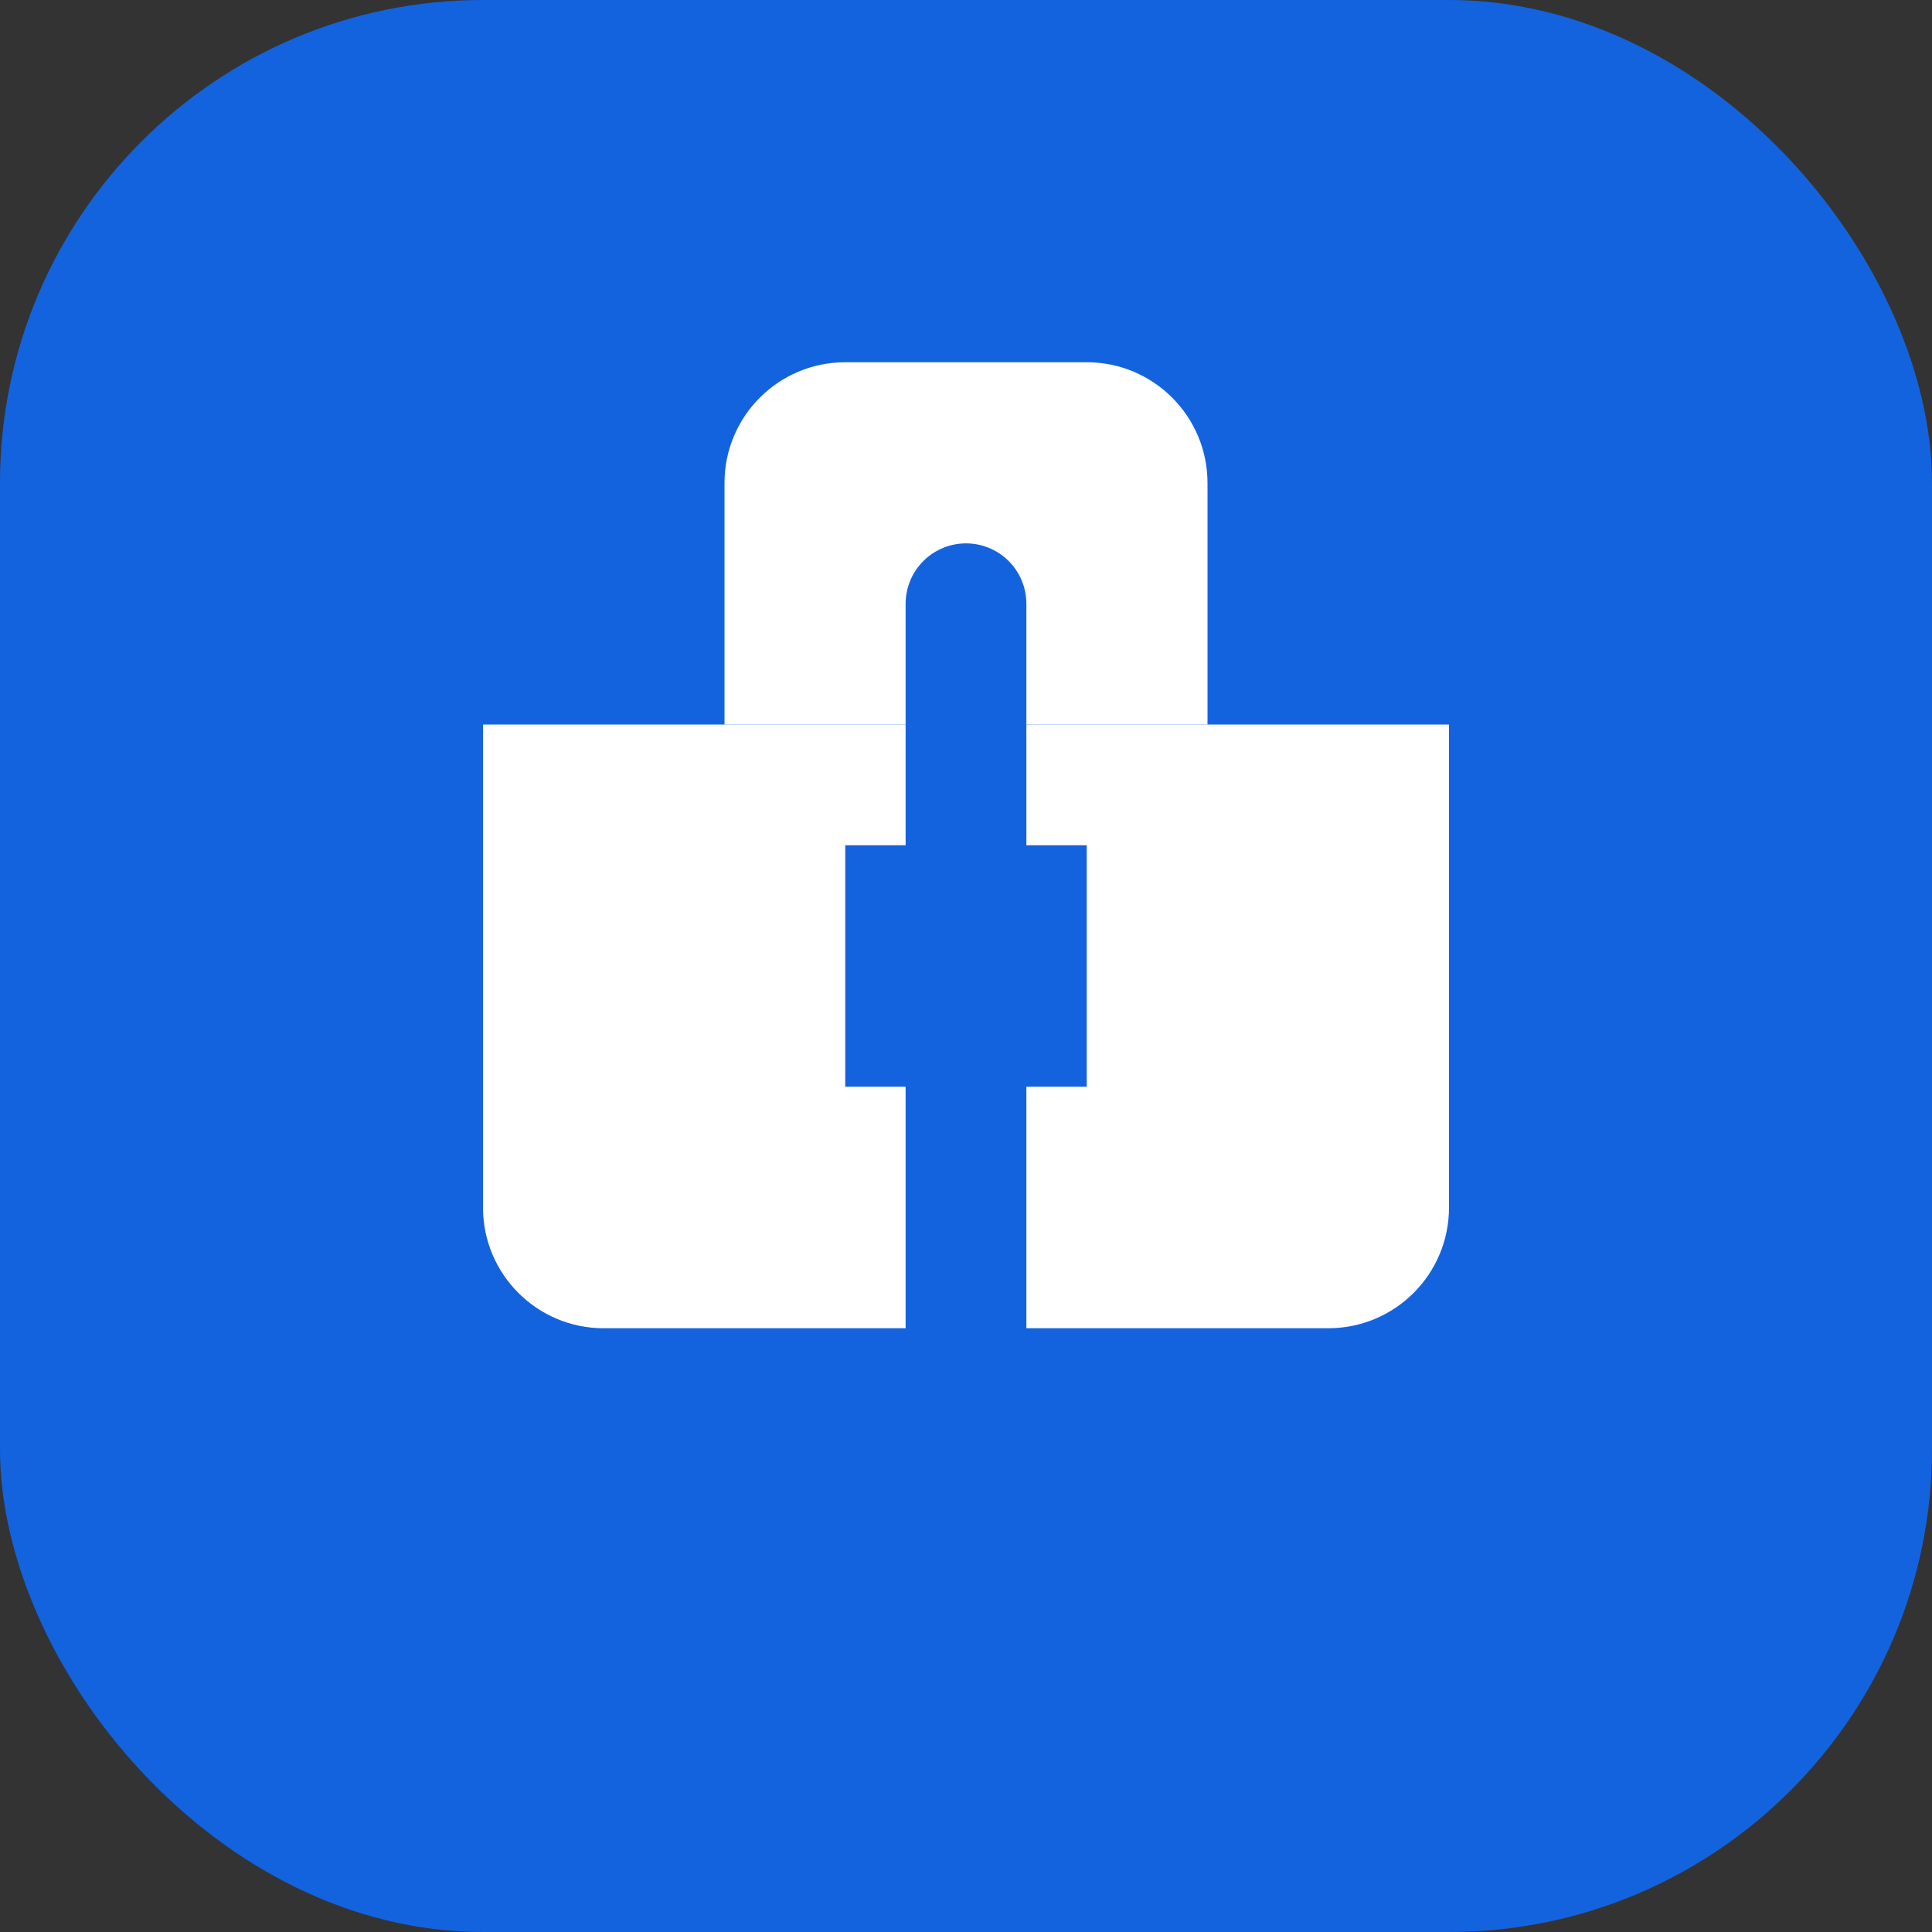 <svg width="32" height="32" viewBox="0 0 32 32" fill="none" xmlns="http://www.w3.org/2000/svg">
  <rect x="0" y="0" width="32" height="32" fill="#333333" stroke="none"/>
  <rect width="32" height="32" rx="8" fill="#1363DF"/>
  <path d="M8 12H24V20C24 21.105 23.105 22 22 22H10C8.895 22 8 21.105 8 20V12Z" fill="white"/>
  <path d="M12 8V12H20V8C20 6.895 19.105 6 18 6H14C12.895 6 12 6.895 12 8Z" fill="white"/>
  <path d="M14 14H18V18H14V14Z" fill="#1363DF"/>
  <path d="M16 10V14M16 18V22" stroke="#1363DF" stroke-width="2" stroke-linecap="round"/>
</svg>
